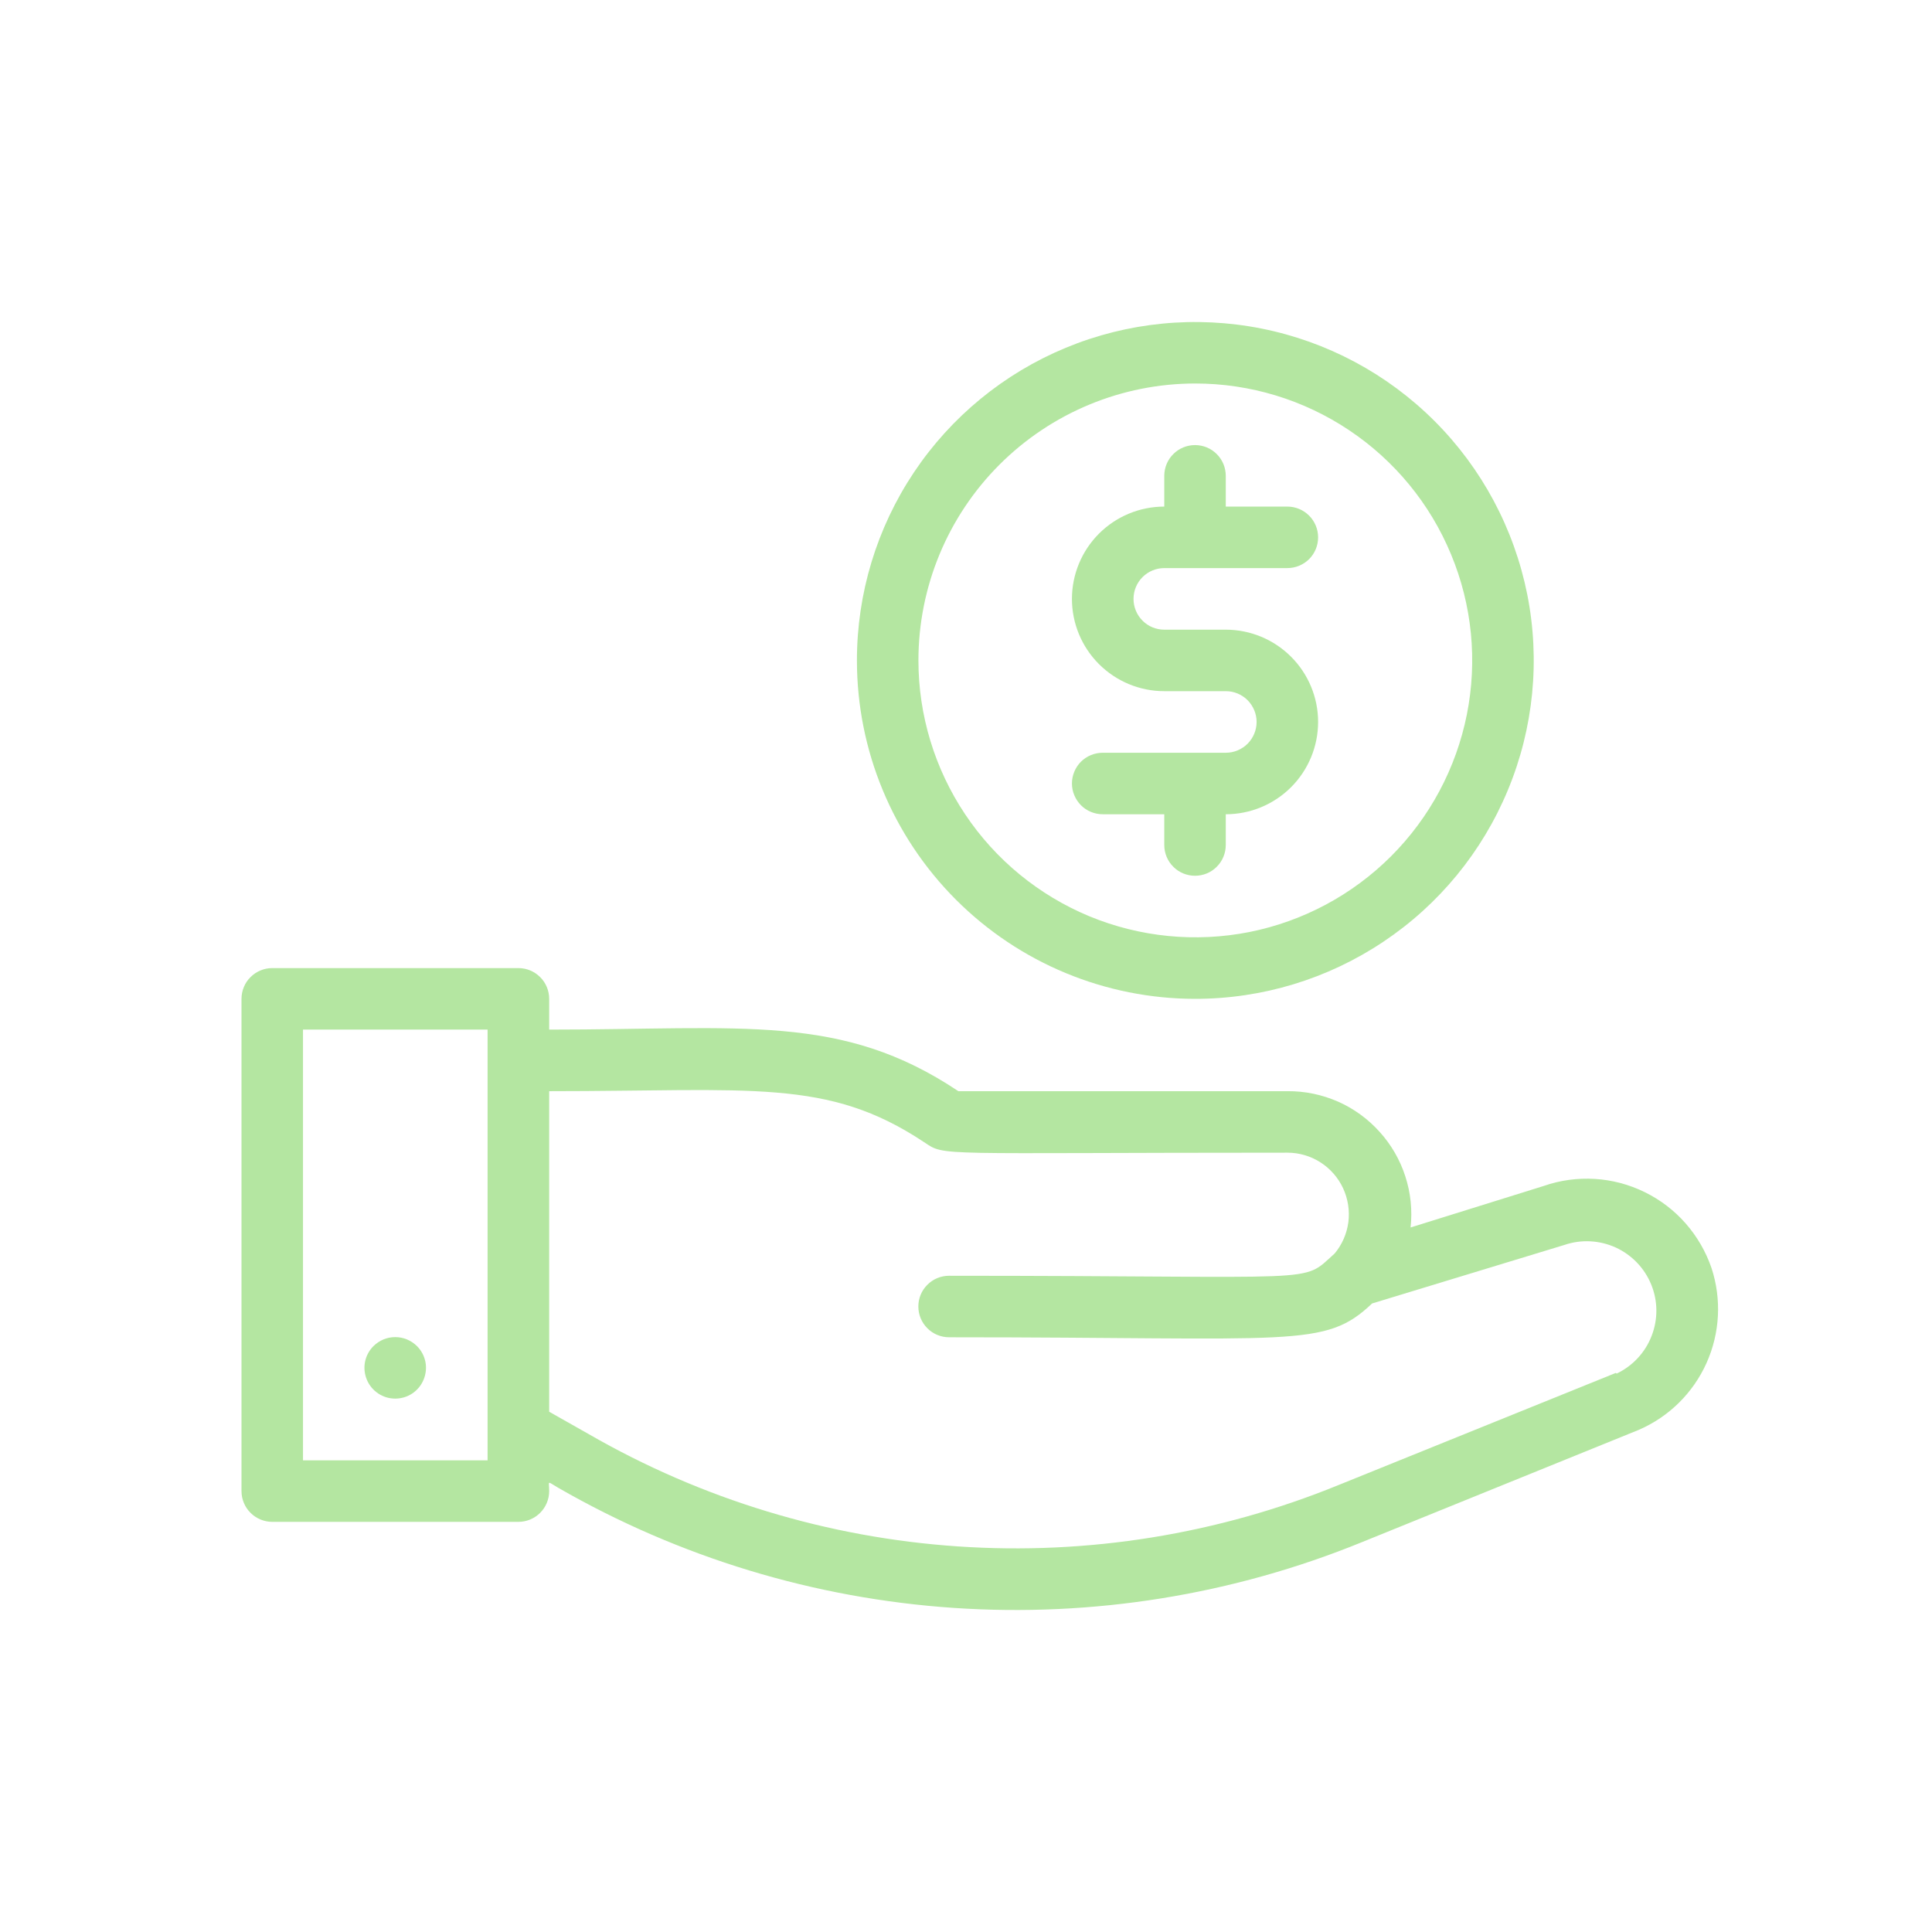 <svg width="24" height="24" viewBox="0 0 24 24" fill="none" xmlns="http://www.w3.org/2000/svg">
<path d="M21.261 15.752C21.191 15.548 21.082 15.36 20.94 15.198C20.798 15.036 20.625 14.904 20.431 14.809C20.238 14.714 20.027 14.658 19.812 14.645C19.597 14.632 19.381 14.661 19.178 14.732L17.523 15.248C17.546 15.033 17.524 14.817 17.457 14.612C17.391 14.407 17.282 14.219 17.137 14.059C16.993 13.899 16.817 13.771 16.62 13.684C16.423 13.598 16.209 13.553 15.994 13.555H11.905C10.453 12.584 9.229 12.79 6.822 12.79V12.408C6.822 12.307 6.782 12.209 6.71 12.138C6.638 12.066 6.541 12.026 6.44 12.026H3.382C3.281 12.026 3.184 12.066 3.112 12.138C3.04 12.209 3 12.307 3 12.408V18.523C3 18.624 3.04 18.721 3.112 18.793C3.184 18.865 3.281 18.905 3.382 18.905H6.44C6.541 18.905 6.638 18.865 6.71 18.793C6.782 18.721 6.822 18.624 6.822 18.523C6.822 18.389 6.787 18.397 6.933 18.481C8.436 19.346 10.117 19.857 11.848 19.974C13.578 20.091 15.313 19.812 16.919 19.157L20.358 17.762C20.732 17.6 21.032 17.304 21.199 16.932C21.366 16.56 21.388 16.139 21.261 15.752ZM6.057 18.141H3.764V12.79H6.057V18.141ZM20.072 17.055L16.632 18.446C15.134 19.058 13.515 19.32 11.9 19.21C10.286 19.101 8.717 18.624 7.315 17.816L6.822 17.537V13.555C9.34 13.555 10.28 13.39 11.48 14.189C11.748 14.368 11.584 14.319 15.994 14.319C16.139 14.319 16.281 14.361 16.403 14.439C16.525 14.517 16.623 14.629 16.684 14.76C16.745 14.892 16.768 15.038 16.75 15.181C16.731 15.325 16.672 15.461 16.579 15.572C16.151 15.954 16.521 15.848 11.79 15.848C11.689 15.848 11.591 15.888 11.52 15.96C11.448 16.031 11.408 16.128 11.408 16.23C11.408 16.331 11.448 16.428 11.52 16.5C11.591 16.572 11.689 16.612 11.79 16.612C16.097 16.612 16.453 16.753 17.045 16.192L19.434 15.465C19.642 15.394 19.87 15.406 20.071 15.497C20.271 15.589 20.429 15.753 20.512 15.957C20.596 16.162 20.597 16.39 20.517 16.595C20.438 16.801 20.282 16.968 20.083 17.063L20.072 17.055Z" fill="#B4E6A1"/>
<path d="M4.638 16.723C4.585 16.776 4.549 16.844 4.534 16.919C4.52 16.992 4.528 17.069 4.557 17.139C4.586 17.209 4.635 17.268 4.698 17.31C4.76 17.352 4.834 17.374 4.91 17.374C4.985 17.374 5.059 17.352 5.122 17.31C5.184 17.268 5.233 17.209 5.262 17.139C5.291 17.069 5.299 16.992 5.285 16.919C5.27 16.844 5.234 16.776 5.181 16.723C5.145 16.687 5.103 16.659 5.056 16.639C5.01 16.62 4.96 16.61 4.91 16.61C4.859 16.61 4.809 16.62 4.763 16.639C4.716 16.659 4.674 16.687 4.638 16.723Z" fill="#B4E6A1"/>
<path d="M15.227 9.351H13.699C13.597 9.351 13.5 9.391 13.428 9.462C13.357 9.534 13.316 9.631 13.316 9.733C13.316 9.834 13.357 9.931 13.428 10.003C13.5 10.075 13.597 10.115 13.699 10.115H14.463V10.497C14.463 10.598 14.503 10.696 14.575 10.767C14.646 10.839 14.744 10.879 14.845 10.879C14.947 10.879 15.044 10.839 15.115 10.767C15.187 10.696 15.227 10.598 15.227 10.497V10.115C15.531 10.115 15.823 9.994 16.038 9.779C16.253 9.564 16.374 9.272 16.374 8.968C16.374 8.664 16.253 8.373 16.038 8.158C15.823 7.943 15.531 7.822 15.227 7.822H14.463C14.362 7.822 14.264 7.782 14.193 7.71C14.121 7.638 14.081 7.541 14.081 7.44C14.081 7.338 14.121 7.241 14.193 7.169C14.264 7.098 14.362 7.057 14.463 7.057H15.992C16.093 7.057 16.19 7.017 16.262 6.946C16.334 6.874 16.374 6.777 16.374 6.675C16.374 6.574 16.334 6.477 16.262 6.405C16.19 6.333 16.093 6.293 15.992 6.293H15.227V5.911C15.227 5.81 15.187 5.712 15.115 5.641C15.044 5.569 14.947 5.529 14.845 5.529C14.744 5.529 14.646 5.569 14.575 5.641C14.503 5.712 14.463 5.81 14.463 5.911V6.293C14.159 6.293 13.867 6.414 13.652 6.629C13.437 6.844 13.316 7.136 13.316 7.44C13.316 7.744 13.437 8.035 13.652 8.25C13.867 8.465 14.159 8.586 14.463 8.586H15.227C15.329 8.586 15.426 8.626 15.498 8.698C15.569 8.77 15.61 8.867 15.61 8.968C15.61 9.07 15.569 9.167 15.498 9.239C15.426 9.31 15.329 9.351 15.227 9.351Z" fill="#B4E6A1"/>
<path d="M14.848 12.408C15.68 12.408 16.493 12.161 17.184 11.699C17.875 11.238 18.414 10.581 18.732 9.813C19.051 9.045 19.134 8.199 18.972 7.384C18.809 6.568 18.409 5.819 17.821 5.231C17.233 4.643 16.484 4.243 15.669 4.081C14.853 3.919 14.008 4.002 13.24 4.32C12.472 4.638 11.815 5.177 11.353 5.868C10.891 6.56 10.645 7.372 10.645 8.204C10.645 9.319 11.087 10.388 11.876 11.177C12.664 11.965 13.733 12.408 14.848 12.408ZM14.848 4.764C15.529 4.764 16.194 4.966 16.759 5.344C17.325 5.722 17.766 6.259 18.026 6.888C18.287 7.516 18.355 8.208 18.222 8.875C18.089 9.542 17.762 10.155 17.281 10.636C16.8 11.117 16.187 11.445 15.52 11.578C14.852 11.71 14.161 11.642 13.532 11.382C12.904 11.121 12.367 10.681 11.989 10.115C11.611 9.549 11.409 8.884 11.409 8.204C11.409 7.292 11.771 6.417 12.416 5.772C13.061 5.127 13.936 4.764 14.848 4.764Z" fill="#B4E6A1"/>
</svg>

